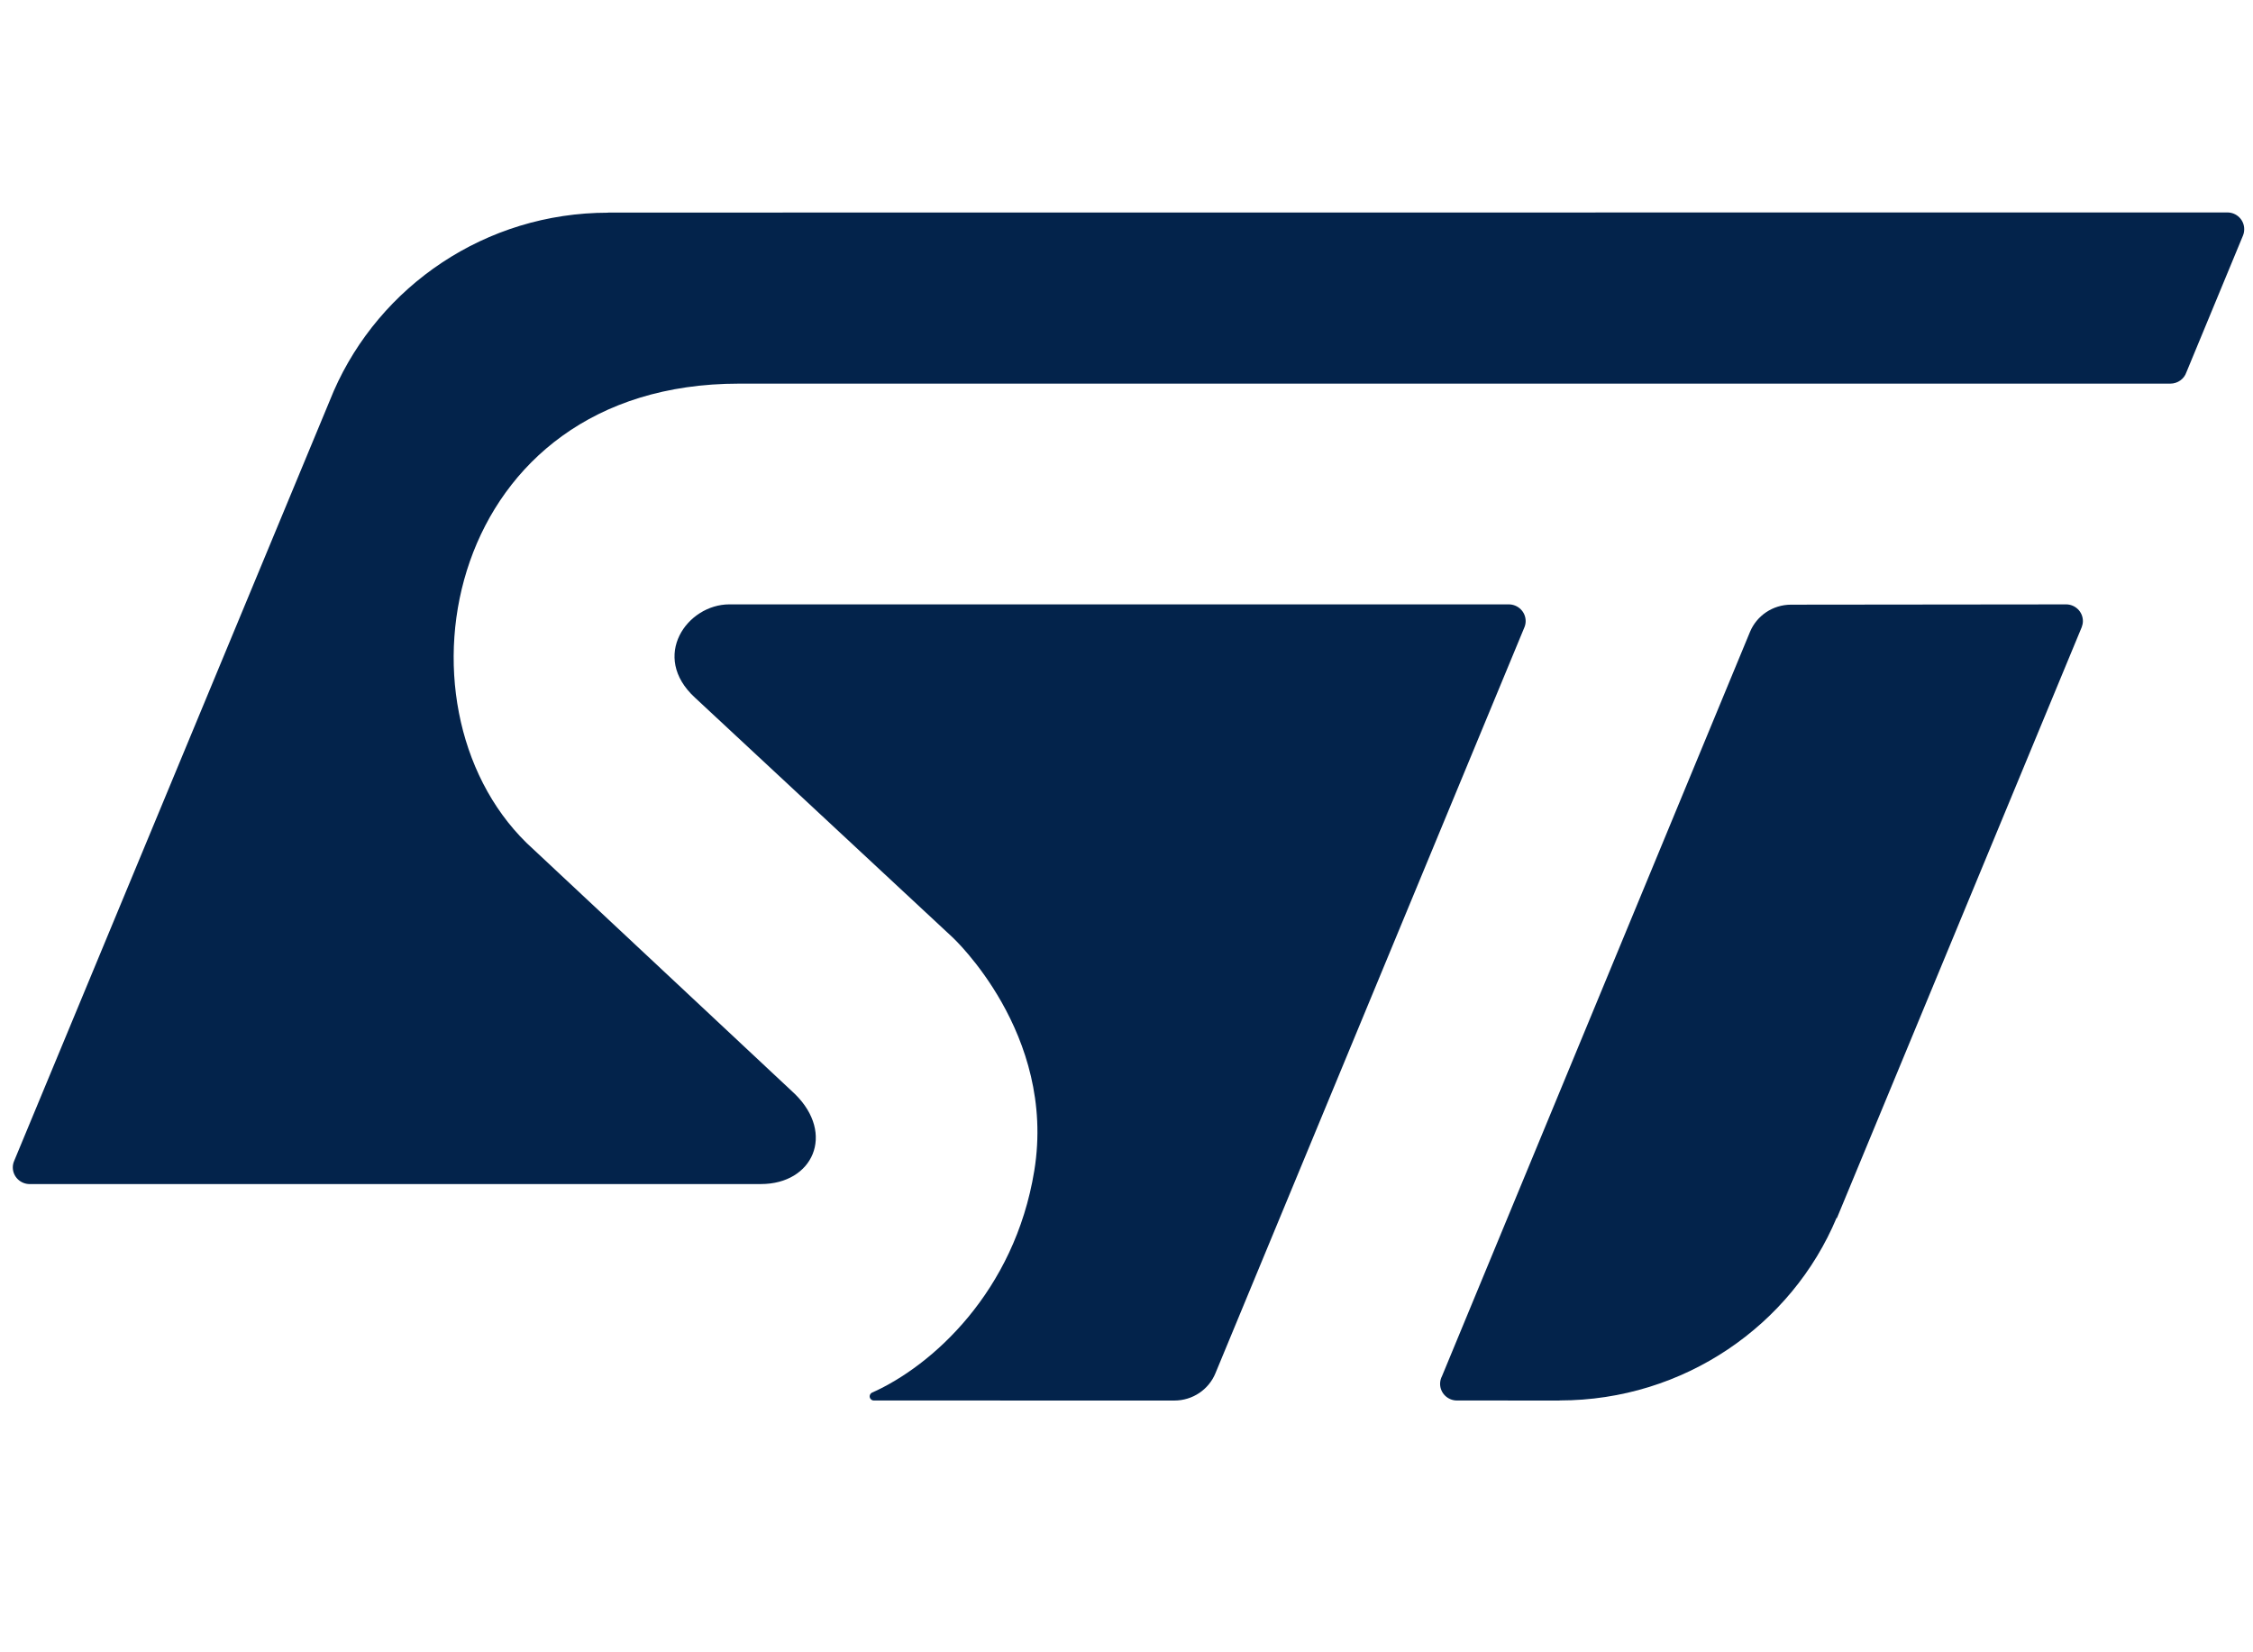 <?xml version="1.0" encoding="UTF-8" standalone="no"?>
<svg
   width="150"
   height="110"
   viewBox="0 0 150 110"
   fill="none"
   alt="STMicroelectronics home logo"
   aria-hidden="true"
   role="img"
   version="1.1"
   id="svg3"
   xmlns="http://www.w3.org/2000/svg"
   xmlns:svg="http://www.w3.org/2000/svg">
  <defs
     id="defs3" />
  <path
     d="m 148.29,14.143 -107.809,0.008 c 0.002,0 0.008,0.009 0.008,0.009 -8.18,0 -15.208,4.89 -18.265,11.863 L 0.943,77.287 c -0.058,0.134 -0.091,0.278 -0.091,0.431 0,0.614 0.506,1.111 1.129,1.111 l 48.681,-0.002 c 3.459,0 4.967,-3.332 2.268,-5.989 L 35.051,56.11 C 25.655,46.899 29.685,25.54 49.198,25.54 h 95.298 c 0.492,0 0.918,-0.313 1.067,-0.75 l 3.772,-9.112 c 0.053,-0.128 0.08,-0.273 0.08,-0.423 0,-0.614 -0.5,-1.112 -1.125,-1.112 z"
     fill="#03234b"
     id="path1"
     style="stroke-width:0.793" />
  <path
     d="m 137.549,40.236 -18.3,0.019 c -1.235,0 -2.295,0.745 -2.738,1.812 L 96.006,91.614 c -0.081,0.153 -0.128,0.332 -0.128,0.513 0,0.613 0.505,1.11 1.125,1.11 l 6.833,0.002 -0.003,-0.006 c 8.296,0 15.455,-5.025 18.441,-12.154 0,0 0.013,0.008 0.023,0.016 l 16.298,-39.338 c 0.049,-0.128 0.08,-0.266 0.08,-0.41 0,-0.617 -0.505,-1.112 -1.125,-1.112 z"
     fill="#03234b"
     id="path2"
     style="stroke-width:0.793" />
  <path
     d="m 101.575,41.347 c 0,-0.617 -0.506,-1.112 -1.128,-1.112 H 48.56 c -2.812,0 -5.276,3.46 -2.297,6.204 l 17.144,15.952 c 0,0 6.943,6.397 5.454,15.549 -1.313,8.059 -6.813,12.994 -10.79,14.768 l -0.011,0.002 c -0.095,0.048 -0.159,0.145 -0.159,0.248 0,0.155 0.124,0.279 0.282,0.279 l 19.997,0.003 c 1.237,0 2.299,-0.744 2.739,-1.812 L 101.5,41.743 c 0.049,-0.126 0.075,-0.257 0.075,-0.396 z"
     fill="#03234b"
     id="path3"
     style="display:inline;stroke-width:0.793" />
</svg>
